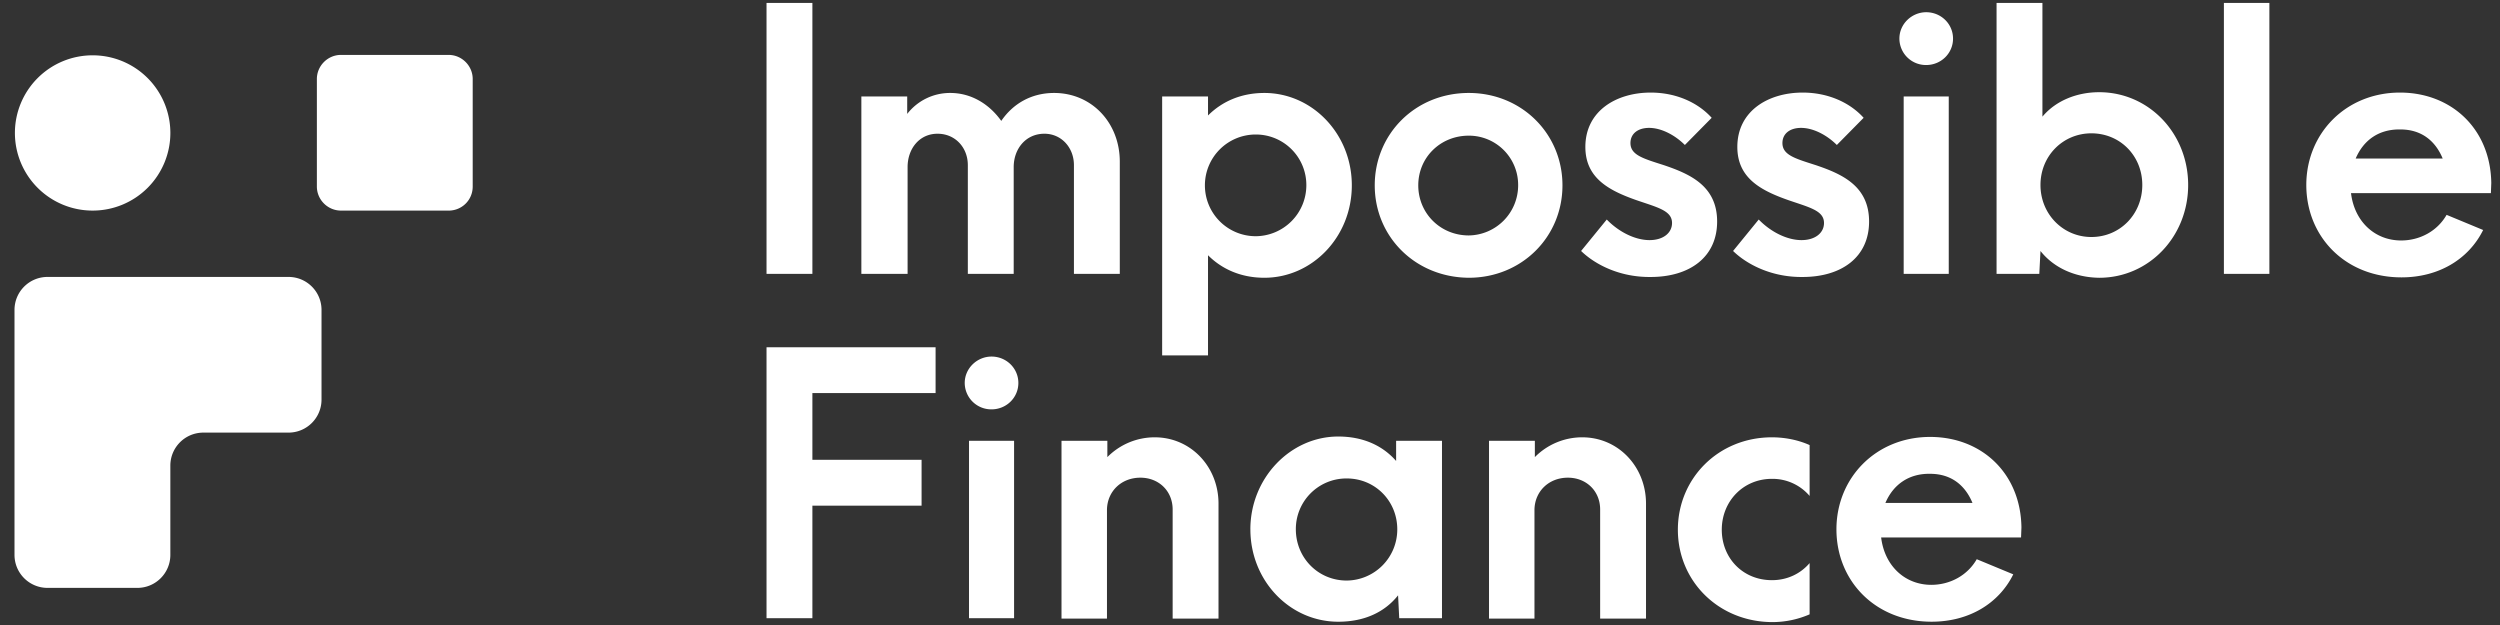 <svg xmlns="http://www.w3.org/2000/svg" fill="#fff" viewBox="0 0 136 34" width="136" height="34">
    <rect x="0" y="0" width="136" height="34" fill="#333333" stroke="none"/>
    <path
        d="M5.04 11.456a4.226 4.226 0 0 0 4.228-4.223 4.226 4.226 0 0 0-4.229-4.224A4.226 4.226 0 0 0 .811 7.233a4.226 4.226 0 0 0 4.228 4.223ZM24.405 11.456h-5.856c-.719 0-1.311-.59-1.311-1.309v-5.85c0-.718.592-1.31 1.31-1.31h5.857c.719 0 1.31.592 1.31 1.31v5.85c0 .74-.591 1.31-1.31 1.31ZM9.267 15.065h-6.68c-.994 0-1.798.803-1.798 1.795v13.326c0 .992.804 1.795 1.798 1.795H7.47c.994 0 1.797-.803 1.797-1.795v-4.857c0-.993.804-1.795 1.797-1.795h4.63c.994 0 1.797-.803 1.797-1.796V16.86c0-.992-.803-1.795-1.797-1.795H9.267ZM41.699.158h2.495v14.74h-2.495V.159ZM46.858 5.247h2.494v.95a2.946 2.946 0 0 1 2.347-1.14c1.1 0 2.093.57 2.77 1.52.634-.929 1.627-1.52 2.875-1.52 2.05 0 3.573 1.626 3.573 3.738V14.9h-2.495V8.985c0-.95-.676-1.71-1.607-1.71-1.015 0-1.67.823-1.67 1.816v5.808H52.65V8.985c0-.95-.676-1.71-1.649-1.71-.993 0-1.628.823-1.628 1.816v5.808h-2.515V5.247ZM63.221 5.247h2.495v1.035c.761-.76 1.797-1.225 3.066-1.225 2.6 0 4.757 2.218 4.757 5.026 0 2.81-2.157 5.027-4.758 5.027-1.268 0-2.304-.465-3.065-1.225v5.448h-2.495V5.247Zm7.844 4.836a2.746 2.746 0 0 0-2.748-2.766 2.764 2.764 0 0 0-2.77 2.766 2.764 2.764 0 0 0 2.77 2.767 2.773 2.773 0 0 0 2.748-2.767ZM74.786 10.083c0-2.787 2.199-5.026 5.116-5.026 2.876 0 5.096 2.218 5.096 5.026 0 2.81-2.22 5.027-5.096 5.027-2.917-.021-5.116-2.239-5.116-5.027Zm7.801 0a2.678 2.678 0 0 0-2.685-2.703c-1.543 0-2.748 1.183-2.748 2.703 0 1.52 1.205 2.725 2.748 2.725a2.724 2.724 0 0 0 2.685-2.725ZM86.012 13.653l1.396-1.711c.676.697 1.564 1.12 2.325 1.12.761 0 1.226-.402 1.226-.93 0-.676-.782-.845-1.945-1.246-1.5-.528-2.77-1.204-2.77-2.893 0-1.964 1.692-2.957 3.553-2.957 1.395 0 2.579.55 3.319 1.373l-1.459 1.478c-.55-.549-1.29-.93-1.945-.93-.613 0-1.015.318-1.015.825 0 .654.698.844 1.819 1.203 1.437.486 2.896 1.14 2.896 3.063 0 1.964-1.522 3.02-3.615 3.02-1.65.02-3.002-.655-3.785-1.415ZM94.279 13.653l1.395-1.711c.677.697 1.565 1.12 2.326 1.12.76 0 1.226-.402 1.226-.93 0-.676-.782-.845-1.945-1.246-1.501-.528-2.77-1.204-2.77-2.893 0-1.964 1.692-2.957 3.552-2.957 1.395 0 2.579.55 3.319 1.373l-1.458 1.478c-.55-.549-1.29-.93-1.945-.93-.614 0-1.015.318-1.015.825 0 .654.698.844 1.818 1.203 1.438.486 2.896 1.14 2.896 3.063 0 1.964-1.522 3.02-3.615 3.02-1.649.02-3.002-.655-3.784-1.415ZM103.327 2.1c0-.802.677-1.435 1.459-1.435.803 0 1.459.633 1.459 1.436 0 .802-.656 1.436-1.459 1.436a1.443 1.443 0 0 1-1.459-1.436Zm.233 3.147h2.452v9.651h-2.452v-9.65ZM111.002 13.653l-.064 1.245h-2.325V.159h2.495v6.187c.74-.886 1.902-1.33 3.086-1.33 2.706 0 4.842 2.239 4.842 5.047 0 2.81-2.136 5.048-4.842 5.048-1.332-.021-2.473-.55-3.192-1.457Zm5.539-3.59c0-1.585-1.205-2.81-2.77-2.81-1.543 0-2.769 1.225-2.769 2.81 0 1.583 1.226 2.83 2.769 2.83 1.565 0 2.77-1.247 2.77-2.83ZM120.98.158h2.474v14.74h-2.474V.159ZM135.505 10.506h-7.61c.189 1.563 1.31 2.576 2.727 2.576 1.014 0 1.966-.507 2.473-1.394l1.988.824c-.783 1.584-2.411 2.577-4.441 2.577-3.065 0-5.179-2.218-5.179-5.027 0-2.808 2.156-5.026 5.095-5.026 2.791 0 4.926 1.964 4.968 4.92l-.021.55Zm-7.357-1.88h4.735c-.401-.971-1.162-1.584-2.304-1.584-1.184-.02-2.008.592-2.431 1.584ZM41.699 18.89h9.197v2.492h-6.702v3.633h5.94v2.492h-5.94v6.124h-2.495v-14.74ZM52.481 20.833c0-.802.677-1.436 1.459-1.436.803 0 1.459.634 1.459 1.436 0 .803-.656 1.436-1.459 1.436a1.443 1.443 0 0 1-1.459-1.436Zm.233 3.147h2.452v9.651h-2.452V23.98ZM57.767 23.98h2.473v.887a3.617 3.617 0 0 1 2.58-1.077c1.945 0 3.467 1.584 3.467 3.61v6.252h-2.495v-5.934c0-1.014-.76-1.732-1.755-1.732-1.036 0-1.797.74-1.818 1.732v5.934h-2.473V23.98h.02ZM68.02 28.794c0-2.787 2.178-5.047 4.779-5.047 1.374 0 2.43.507 3.15 1.33V23.98h2.495v9.651h-2.326l-.063-1.245c-.72.908-1.819 1.436-3.256 1.436-2.622 0-4.778-2.218-4.778-5.027Zm7.992 0c0-1.541-1.205-2.766-2.748-2.766a2.75 2.75 0 0 0-2.77 2.766c0 1.542 1.205 2.788 2.77 2.788a2.777 2.777 0 0 0 2.748-2.788ZM81.023 23.98h2.473v.887a3.617 3.617 0 0 1 2.58-1.077c1.945 0 3.467 1.584 3.467 3.61v6.252h-2.495v-5.934c0-1.014-.76-1.732-1.755-1.732-1.036 0-1.797.74-1.818 1.732v5.934h-2.473V23.98h.02ZM91.276 28.816c0-2.788 2.2-5.026 5.117-5.026.719 0 1.437.147 2.05.422v2.767a2.654 2.654 0 0 0-2.05-.93c-1.565 0-2.728 1.225-2.728 2.767 0 1.542 1.142 2.745 2.728 2.745.846 0 1.564-.359 2.05-.929v2.788a5.088 5.088 0 0 1-2.05.422c-2.918-.021-5.117-2.238-5.117-5.026ZM109.945 29.238h-7.611c.19 1.563 1.311 2.577 2.727 2.577 1.015 0 1.966-.507 2.474-1.394l1.987.823c-.782 1.584-2.41 2.577-4.44 2.577-3.065 0-5.18-2.217-5.18-5.026 0-2.809 2.157-5.026 5.096-5.026 2.79 0 4.926 1.964 4.968 4.92l-.021.55Zm-7.379-1.88h4.736c-.402-.97-1.163-1.583-2.304-1.583-1.163-.021-2.009.591-2.432 1.584Z" />
</svg>